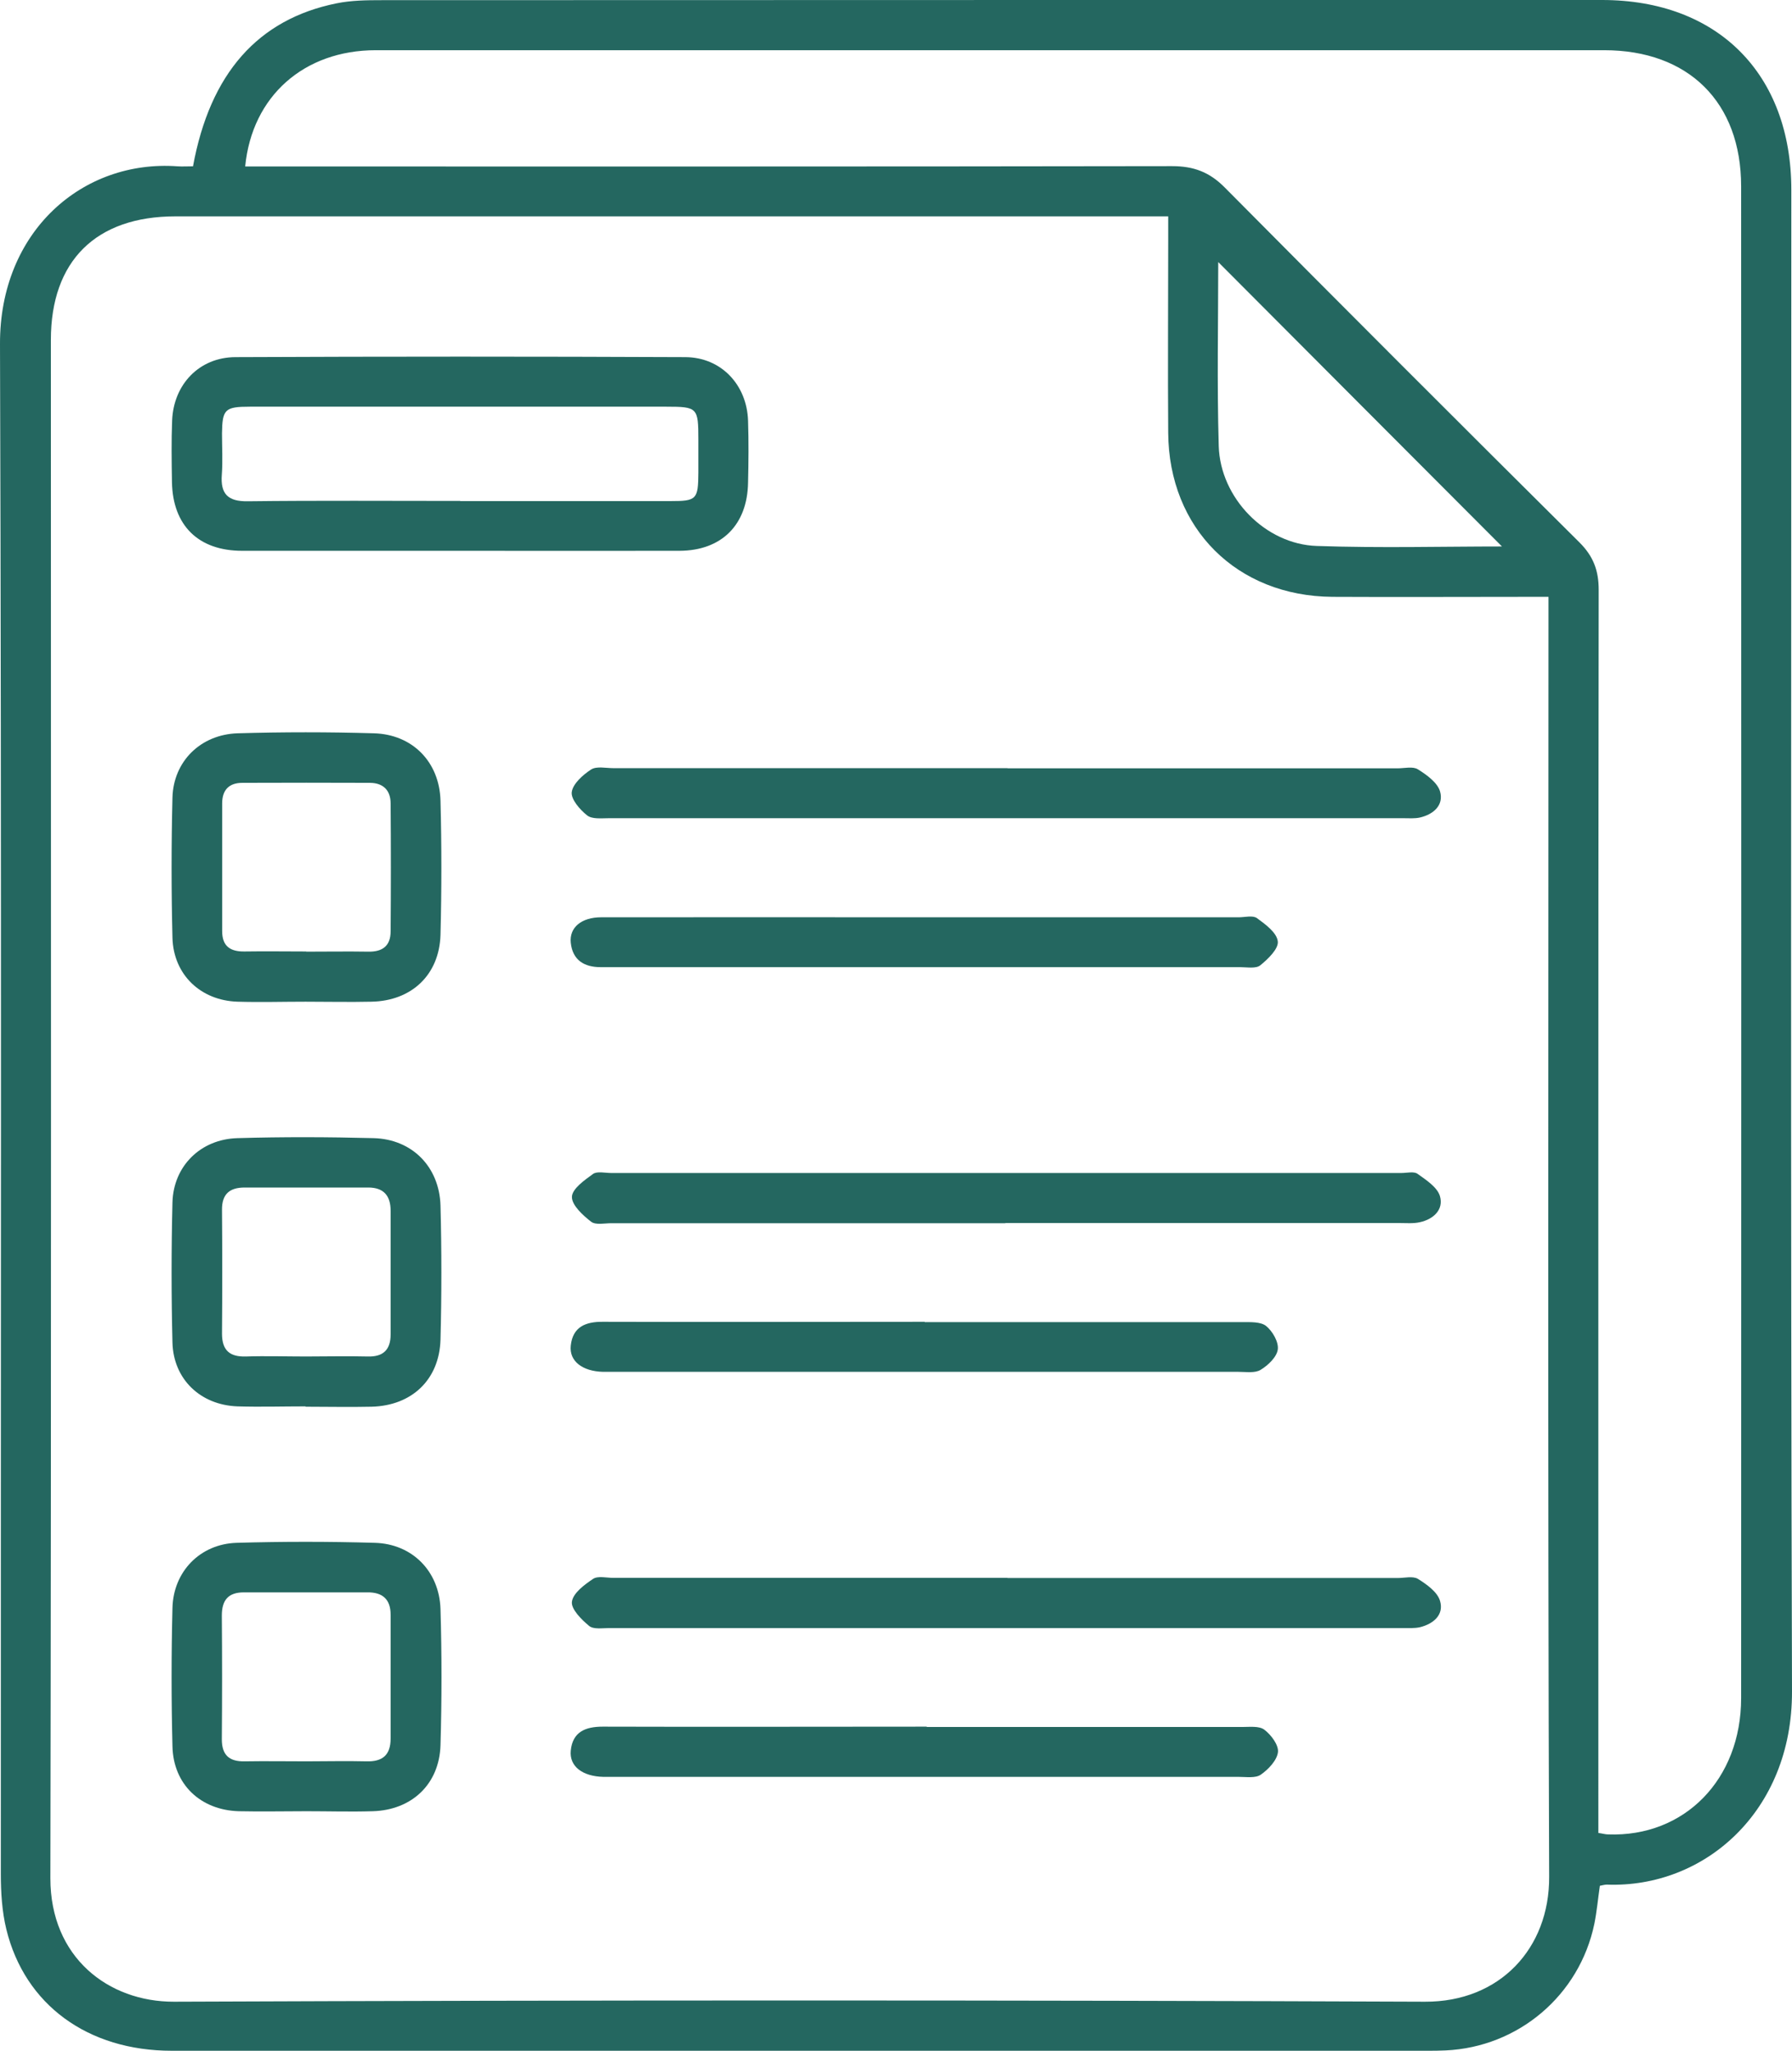 <?xml version="1.0" encoding="UTF-8"?>
<svg id="Capa_2" data-name="Capa 2" xmlns="http://www.w3.org/2000/svg" viewBox="0 0 107.44 122.95">
  <defs>
    <style>
      .cls-1 {
        fill: #246760;
        stroke-width: 0px;
      }
    </style>
  </defs>
  <g id="Capa_1-2" data-name="Capa 1">
    <g>
      <path class="cls-1" d="M11.57,9.98C12.59,4.4,15.47,1.15,20.18.2c.88-.18,1.8-.19,2.71-.19C47.28,0,71.66,0,96.05,0c6.94,0,11.35,4.43,11.35,11.39,0,30-.05,60.01.04,90.01.02,7.21-5.27,11.8-11.11,11.58-.12,0-.24.04-.41.07-.11.76-.18,1.53-.33,2.28-.89,4.28-4.55,7.39-8.92,7.59-.37.02-.74.02-1.11.02-25.09,0-50.17,0-75.26,0-5.03,0-8.81-2.75-9.92-7.28-.26-1.07-.33-2.21-.33-3.31C.04,81.78.1,51.2,0,20.62c-.02-6.76,4.96-11.06,10.64-10.65.28.02.57,0,.93,0ZM70.03,12.97h-1.59c-19.31,0-38.61,0-57.92,0-4.77,0-7.47,2.67-7.47,7.41,0,30.74.03,61.48-.03,92.22,0,4.75,3.48,7.41,7.41,7.4,25-.1,50-.1,75,0,4.51.02,7.47-3.22,7.45-7.48-.09-25.09-.04-50.17-.04-75.26,0-.44,0-.89,0-1.48-.56,0-1,0-1.44,0-3.84,0-7.67.02-11.51,0-5.74-.04-9.81-4.1-9.85-9.83-.03-3.84,0-7.67,0-11.51,0-.44,0-.88,0-1.47ZM95.82,109.88c.28.04.43.09.59.09,4.58.17,7.98-3.29,7.98-8.17.01-30.21.01-60.42,0-90.63,0-5.05-3.16-8.16-8.21-8.16-7.88,0-15.76,0-23.64,0-16.67,0-33.34,0-50.01,0-4.3,0-7.42,2.75-7.83,6.97.5,0,.98,0,1.47,0,18.03,0,36.06.01,54.1-.02,1.29,0,2.24.35,3.16,1.28,7.06,7.12,14.15,14.21,21.27,21.28.83.83,1.15,1.68,1.15,2.84-.03,24.31-.02,48.62-.02,72.93v1.61ZM90.05,32.76c-5.65-5.66-11.38-11.4-17.01-17.05,0,3.52-.08,7.28.03,11.03.09,3.11,2.79,5.89,5.88,5.99,3.79.13,7.58.03,11.11.03Z"/>
      <path class="cls-1" d="M27.64,33.02c-4.37,0-8.75,0-13.12,0-2.62,0-4.16-1.51-4.21-4.11-.02-1.24-.04-2.48.01-3.71.09-2.16,1.63-3.78,3.79-3.79,8.99-.04,17.99-.04,26.98,0,2.15.01,3.69,1.66,3.76,3.81.04,1.24.03,2.48,0,3.71-.04,2.53-1.58,4.08-4.11,4.09-4.37.01-8.75,0-13.12,0ZM27.59,30.04c4.2,0,8.41,0,12.61,0,1.57,0,1.66-.1,1.67-1.71,0-.66,0-1.32,0-1.98,0-1.91-.05-1.97-1.92-1.97-5.48,0-10.96,0-16.44,0-2.84,0-5.69,0-8.53,0-1.5,0-1.65.16-1.67,1.6,0,.82.05,1.65-.01,2.47-.09,1.16.36,1.62,1.56,1.6,4.24-.05,8.49-.02,12.73-.02Z"/>
      <path class="cls-1" d="M60.41,46.06c7.79,0,15.59,0,23.38,0,.41,0,.92-.13,1.22.06.53.33,1.18.8,1.33,1.33.23.82-.39,1.37-1.21,1.56-.32.07-.66.04-.99.04-15.88,0-31.75,0-47.63,0-.45,0-1.01.07-1.31-.17-.43-.34-.98-.97-.92-1.4.07-.5.67-1.03,1.16-1.35.33-.21.88-.08,1.34-.08,7.88,0,15.75,0,23.63,0Z"/>
      <path class="cls-1" d="M60.28,73.33c-7.88,0-15.75,0-23.63,0-.41,0-.94.12-1.21-.09-.5-.39-1.16-.99-1.15-1.49.01-.48.75-1,1.26-1.37.25-.18.72-.06,1.09-.06,15.79,0,31.59,0,47.38,0,.33,0,.75-.11.97.05.52.37,1.18.8,1.34,1.33.24.81-.38,1.39-1.2,1.57-.4.09-.82.05-1.23.05-7.88,0-15.75,0-23.63,0Z"/>
      <path class="cls-1" d="M60.41,94.6c7.79,0,15.59,0,23.38,0,.41,0,.92-.13,1.22.05.53.33,1.18.79,1.33,1.33.24.82-.39,1.37-1.21,1.57-.31.07-.66.05-.98.05-15.88,0-31.75,0-47.63,0-.41,0-.94.09-1.2-.13-.46-.38-1.09-1.01-1.03-1.45.07-.52.75-1.02,1.27-1.37.29-.19.8-.06,1.21-.06,7.88,0,15.75,0,23.63,0Z"/>
      <path class="cls-1" d="M18.32,60.05c-1.36,0-2.72.04-4.08,0-2.21-.07-3.84-1.62-3.9-3.83-.07-2.8-.07-5.61,0-8.41.06-2.17,1.69-3.78,3.91-3.85,2.72-.08,5.44-.08,8.16,0,2.31.06,3.94,1.71,4,4.04.07,2.68.07,5.36,0,8.04-.07,2.4-1.73,3.96-4.13,4.01-1.32.03-2.64,0-3.96,0,0,0,0,0,0,0ZM18.36,57.05c1.24,0,2.47-.02,3.71,0,.87.02,1.35-.35,1.35-1.22.02-2.55.02-5.11,0-7.66,0-.79-.44-1.23-1.23-1.24-2.55-.01-5.11-.01-7.66,0-.78,0-1.21.41-1.21,1.23,0,2.55,0,5.11,0,7.66,0,.9.48,1.23,1.33,1.22,1.24-.02,2.47,0,3.71,0Z"/>
      <path class="cls-1" d="M18.32,84.31c-1.36,0-2.72.04-4.08,0-2.22-.08-3.84-1.62-3.9-3.82-.07-2.8-.07-5.61,0-8.41.06-2.18,1.69-3.79,3.9-3.85,2.72-.08,5.44-.07,8.16,0,2.3.06,3.94,1.71,4.01,4.04.07,2.68.07,5.36,0,8.04-.07,2.4-1.72,3.96-4.13,4.02-1.32.03-2.64,0-3.96,0,0,0,0,0,0,0ZM18.33,81.32c1.24,0,2.47-.03,3.71,0,.94.03,1.38-.41,1.38-1.32,0-2.47,0-4.94,0-7.42,0-.9-.42-1.39-1.34-1.39-2.47,0-4.94,0-7.41,0-.9,0-1.37.39-1.36,1.34.02,2.47.02,4.94,0,7.42,0,1.01.47,1.4,1.44,1.37,1.19-.04,2.39,0,3.58,0Z"/>
      <path class="cls-1" d="M18.39,108.58c-1.36,0-2.72.03-4.08,0-2.29-.07-3.92-1.61-3.97-3.89-.07-2.76-.07-5.53,0-8.29.05-2.19,1.66-3.84,3.84-3.91,2.76-.08,5.53-.08,8.29,0,2.24.06,3.87,1.7,3.94,3.97.08,2.72.08,5.44,0,8.16-.07,2.34-1.72,3.89-4.06,3.96-1.32.04-2.64,0-3.96,0ZM18.38,105.59c1.19,0,2.39-.03,3.58,0,.99.03,1.46-.39,1.46-1.37,0-2.47,0-4.94,0-7.42,0-.92-.48-1.35-1.39-1.34-2.47,0-4.94,0-7.41,0-.93,0-1.32.46-1.32,1.39.02,2.47.02,4.94,0,7.42,0,.94.44,1.34,1.37,1.32,1.24-.02,2.47,0,3.71,0Z"/>
      <path class="cls-1" d="M55.59,54.99c6.23,0,12.45,0,18.68,0,.37,0,.84-.13,1.09.05.51.37,1.19.87,1.25,1.39.06.44-.58,1.06-1.05,1.44-.26.21-.79.11-1.2.11-12.62,0-25.23,0-37.85,0-.16,0-.33,0-.49,0-1,0-1.69-.42-1.8-1.47-.09-.91.64-1.52,1.83-1.52,6.51-.01,13.03,0,19.54,0Z"/>
      <path class="cls-1" d="M55.44,79.26c6.35,0,12.7,0,19.05,0,.48,0,1.09-.03,1.42.23.39.32.76.96.7,1.41-.06.45-.58.95-1.03,1.22-.34.21-.88.12-1.33.12-12.53,0-25.07,0-37.6,0-.16,0-.33,0-.49,0-1.24-.03-2.04-.64-1.94-1.57.12-1.13.89-1.44,1.93-1.43,6.43.02,12.86,0,19.29,0Z"/>
      <path class="cls-1" d="M55.56,103.53c6.31,0,12.62,0,18.92,0,.45,0,1.01-.07,1.32.16.41.31.87.92.82,1.35-.06.49-.57,1.03-1.03,1.35-.32.22-.88.13-1.33.13-12.53,0-25.07,0-37.6,0-.16,0-.33,0-.49,0-1.25-.03-2.04-.63-1.95-1.57.11-1.13.88-1.44,1.92-1.44,6.47.02,12.95,0,19.42,0Z"/>
    </g>
  </g>
</svg>